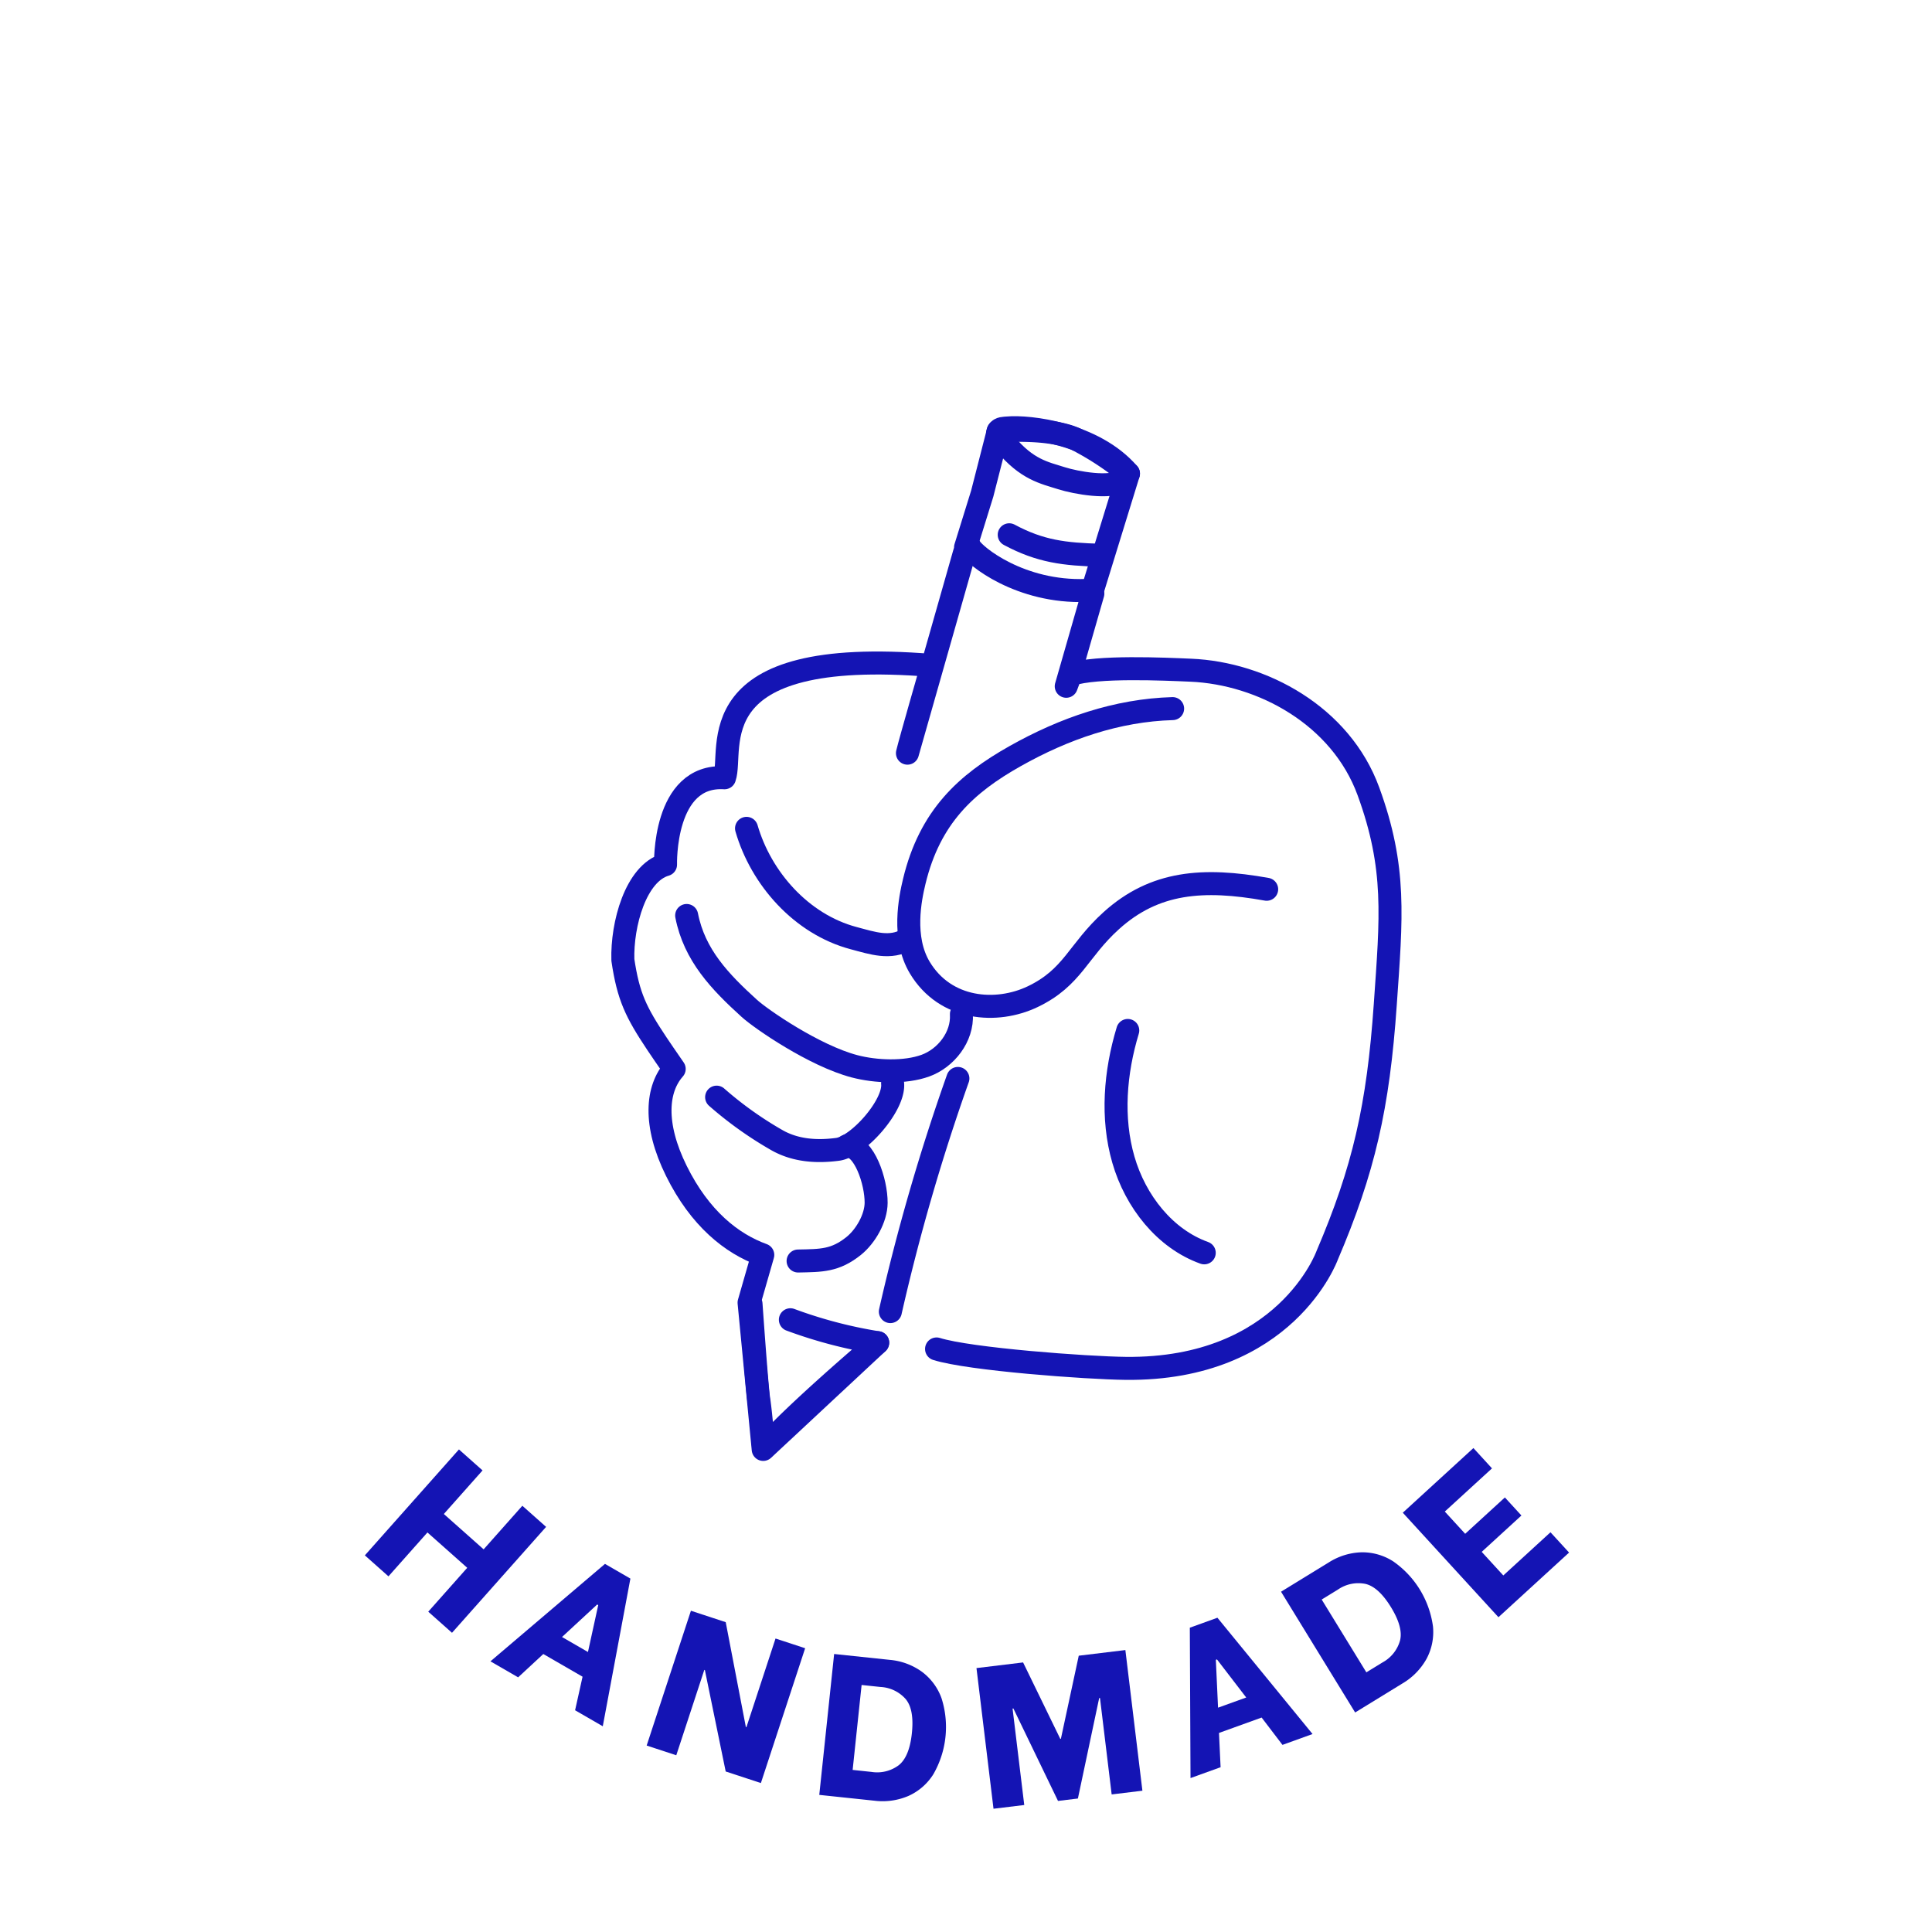 <svg xmlns="http://www.w3.org/2000/svg" width="420" height="420" viewBox="0 0 420 420" style="background-color:#FCEFE2"><title>TIS_Icons_NoName_Navy_RGB</title><path d="M236.186,128.361c-14.475.536-24.334-7.581-25.281-9.372" fill="none" stroke="#1414b4" stroke-linecap="round" stroke-linejoin="round" stroke-width="5"/><path d="M209.904,118.988l3.619-11.662,3.486-13.615s11.255-.95,16.96,1.792a64.598,64.598,0,0,1,11.348,7.453l-7.876,25.546" fill="none" stroke="#1414b4" stroke-linecap="round" stroke-linejoin="round" stroke-width="5"/><path d="M237.577,129.046l-5.786,20.143c.55-1.5.962-2.56.962-2.56,5.703-1.877,20.48-1.173,26.097-.935,15.554.66,32.631,9.903,38.63,26.331,6.092,16.683,4.981,27.357,3.668,46.332-1.542,22.28-4.693,35.974-12.65,54.59,0,0-8.994,24.901-43.758,24.525-8.48-.092-34.008-1.969-41.141-4.221" fill="none" stroke="#1414b4" stroke-linecap="round" stroke-linejoin="round" stroke-width="5"/><path d="M209.635,120.283l-12.366,43.45c.569-2.436,5.362-19.067,5.362-19.067-51.616-4.274-43.011,18.39-45.132,24.416C144.1,168.269,144.682,187.96,144.682,187.96c-6.492,1.864-9.508,12.996-9.276,20.72,1.184,7.995,2.848,11.37,7.416,18.234.744,1.119,2.147,3.164,3.742,5.465-3.798,4.268-4.58,11.959.481,22.184,5.118,10.339,12.023,15.801,18.777,18.247l-2.982,10.38,3.073,31.902,24.888-23.205h0" fill="none" stroke="#1414b4" stroke-linecap="round" stroke-linejoin="round" stroke-width="5"/><path d="M275.363,193.319c-13.785-2.469-24.35-1.684-33.753,6.796-7.315,6.597-8.36,12.373-17.125,16.561-7.819,3.736-18.956,2.961-24.53-6.321-3.889-6.476-2.085-15.086-1.203-18.743,3.387-14.047,11.256-21.229,21.931-27.238s22.165-9.979,34.234-10.328" fill="none" stroke="#1414b4" stroke-linecap="round" stroke-linejoin="round" stroke-width="5"/><path d="M197.269,204.196c-3.782,2.179-7.532.852-11.694-.252-11.388-3.022-20.145-13.017-23.287-23.868" fill="none" stroke="#1414b4" stroke-linecap="round" stroke-linejoin="round" stroke-width="5"/><path d="M209.001,220.47c.287,4.946-3.352,9.562-7.814,11.188s-10.839,1.353-15.43.145c-8.723-2.296-20.274-10.238-22.874-12.601-6.331-5.751-11.92-11.546-13.609-20.182" fill="none" stroke="#1414b4" stroke-linecap="round" stroke-linejoin="round" stroke-width="5"/><path d="M194.045,235.517c.49,4.73-7.473,13.757-11.969,14.341s-9.005.306-13.005-1.896a80.086,80.086,0,0,1-13.281-9.45" fill="none" stroke="#1414b4" stroke-linecap="round" stroke-linejoin="round" stroke-width="5"/><path d="M245.167,224.012c-2.755,9.085-3.579,19.019-.95,28.105s9.029,17.176,17.576,20.238" fill="none" stroke="#1414b4" stroke-linecap="round" stroke-linejoin="round" stroke-width="5"/><path d="M163.267,283.486s1.258,17.996,1.671,20.709c.543,3.557,1.064,10.701,1.064,10.701,6.869-7.859,24.799-23.008,24.799-23.008a99.936,99.936,0,0,1-18.979-4.985" fill="none" stroke="#1414b4" stroke-linecap="round" stroke-linejoin="round" stroke-width="5"/><path d="M239.323,120.71c-7.942-.213-13.169-.829-19.928-4.454" fill="none" stroke="#1414b4" stroke-linecap="round" stroke-linejoin="round" stroke-width="5"/><path d="M245.318,102.957c-7.557-8.741-21.645-10.351-26.314-9.916-.73.068-1.607.013-1.994.67-.591,1.002.768,1.816,1.501,2.698,4.714,5.678,8.47,6.362,12.24,7.551,3.18,1.003,10.615,2.357,13.452.509" fill="none" stroke="#1414b4" stroke-linecap="round" stroke-linejoin="round" stroke-width="5"/><path d="M184.135,249.093c3.762-.047,6.358,7.805,6.328,12.388-.022,3.377-2.305,7.306-4.863,9.366-4.03,3.244-7.044,3.189-12.102,3.285" fill="none" stroke="#1414b4" stroke-linecap="round" stroke-linejoin="round" stroke-width="5"/><path d="M193.556,285.128a448.625,448.625,0,0,1,14.68-50.68" fill="none" stroke="#1414b4" stroke-linecap="round" stroke-linejoin="round" stroke-width="5"/><path d="M118.718,331.928,98.263,354.955l-5.165-4.588,8.474-9.54-8.651-7.685-8.474,9.54-5.132-4.559L99.771,315.096l5.131,4.559-8.416,9.474,8.652,7.685,8.415-9.474Z" fill="#1414b4"/><path d="M126.644,364.5l-8.533-4.932-5.472,5.07-6.019-3.479,24.899-21.183,5.524,3.193-6.004,32.105-6.019-3.479Zm1.173-5.37,2.233-10.195-.229-.132-7.643,7.068Z" fill="#1414b4"/><path d="M150.2,350.162l7.566,2.484,4.375,22.785.126.041,6.327-19.272,6.438,2.114-9.621,29.305-7.65-2.512L153.236,363.06l-.125-.041-6.094,18.561-6.438-2.114Z" fill="#1414b4"/><path d="M181.335,359.564l12.077,1.274a14.04,14.04,0,0,1,6.984,2.573,12.408,12.408,0,0,1,4.281,5.761,20.59,20.59,0,0,1-1.765,16.516,12.328,12.328,0,0,1-5.433,4.736,14.286,14.286,0,0,1-7.387,1.034l-11.99-1.265ZM189.47,385.2a7.821,7.821,0,0,0,5.905-1.456q2.317-1.835,2.858-6.955t-1.321-7.396a7.806,7.806,0,0,0-5.493-2.659l-4.113-.434-1.949,18.465Z" fill="#1414b4"/><path d="M212.277,362.628,222.412,361.4l8.085,16.617.131-.016,3.884-18.066,10.134-1.227,3.703,30.576-6.683.809-2.539-20.967-.175.021-4.625,21.834-4.324.524-9.703-20.099-.175.021,2.54,20.967-6.683.809Z" fill="#1414b4"/><path d="M274.268,373.38l-9.271,3.346.35,7.452-6.539,2.36-.151-32.69,6.001-2.166,20.679,25.281-6.539,2.36Zm-3.35-4.357-6.356-8.278-.248.09.479,10.399Z" fill="#1414b4"/><path d="M278.487,346.025l10.351-6.351a14.043,14.043,0,0,1,7.106-2.217,12.406,12.406,0,0,1,6.906,1.958,20.59,20.59,0,0,1,8.668,14.169,12.328,12.328,0,0,1-1.42,7.066,14.289,14.289,0,0,1-5.226,5.323l-10.276,6.305ZM300.561,361.39a7.822,7.822,0,0,0,3.794-4.754q.719-2.867-1.974-7.255t-5.555-5.058a7.808,7.808,0,0,0-5.976,1.24l-3.525,2.163,9.71,15.826Z" fill="#1414b4"/><path d="M314.089,328.599l4.427,4.836,8.633-7.903,3.595,3.927-8.633,7.903,4.694,5.128,10.256-9.388,4.04,4.414L325.75,351.568l-20.796-22.719,15.352-14.052,4.04,4.414Z" fill="#1414b4"/></svg>